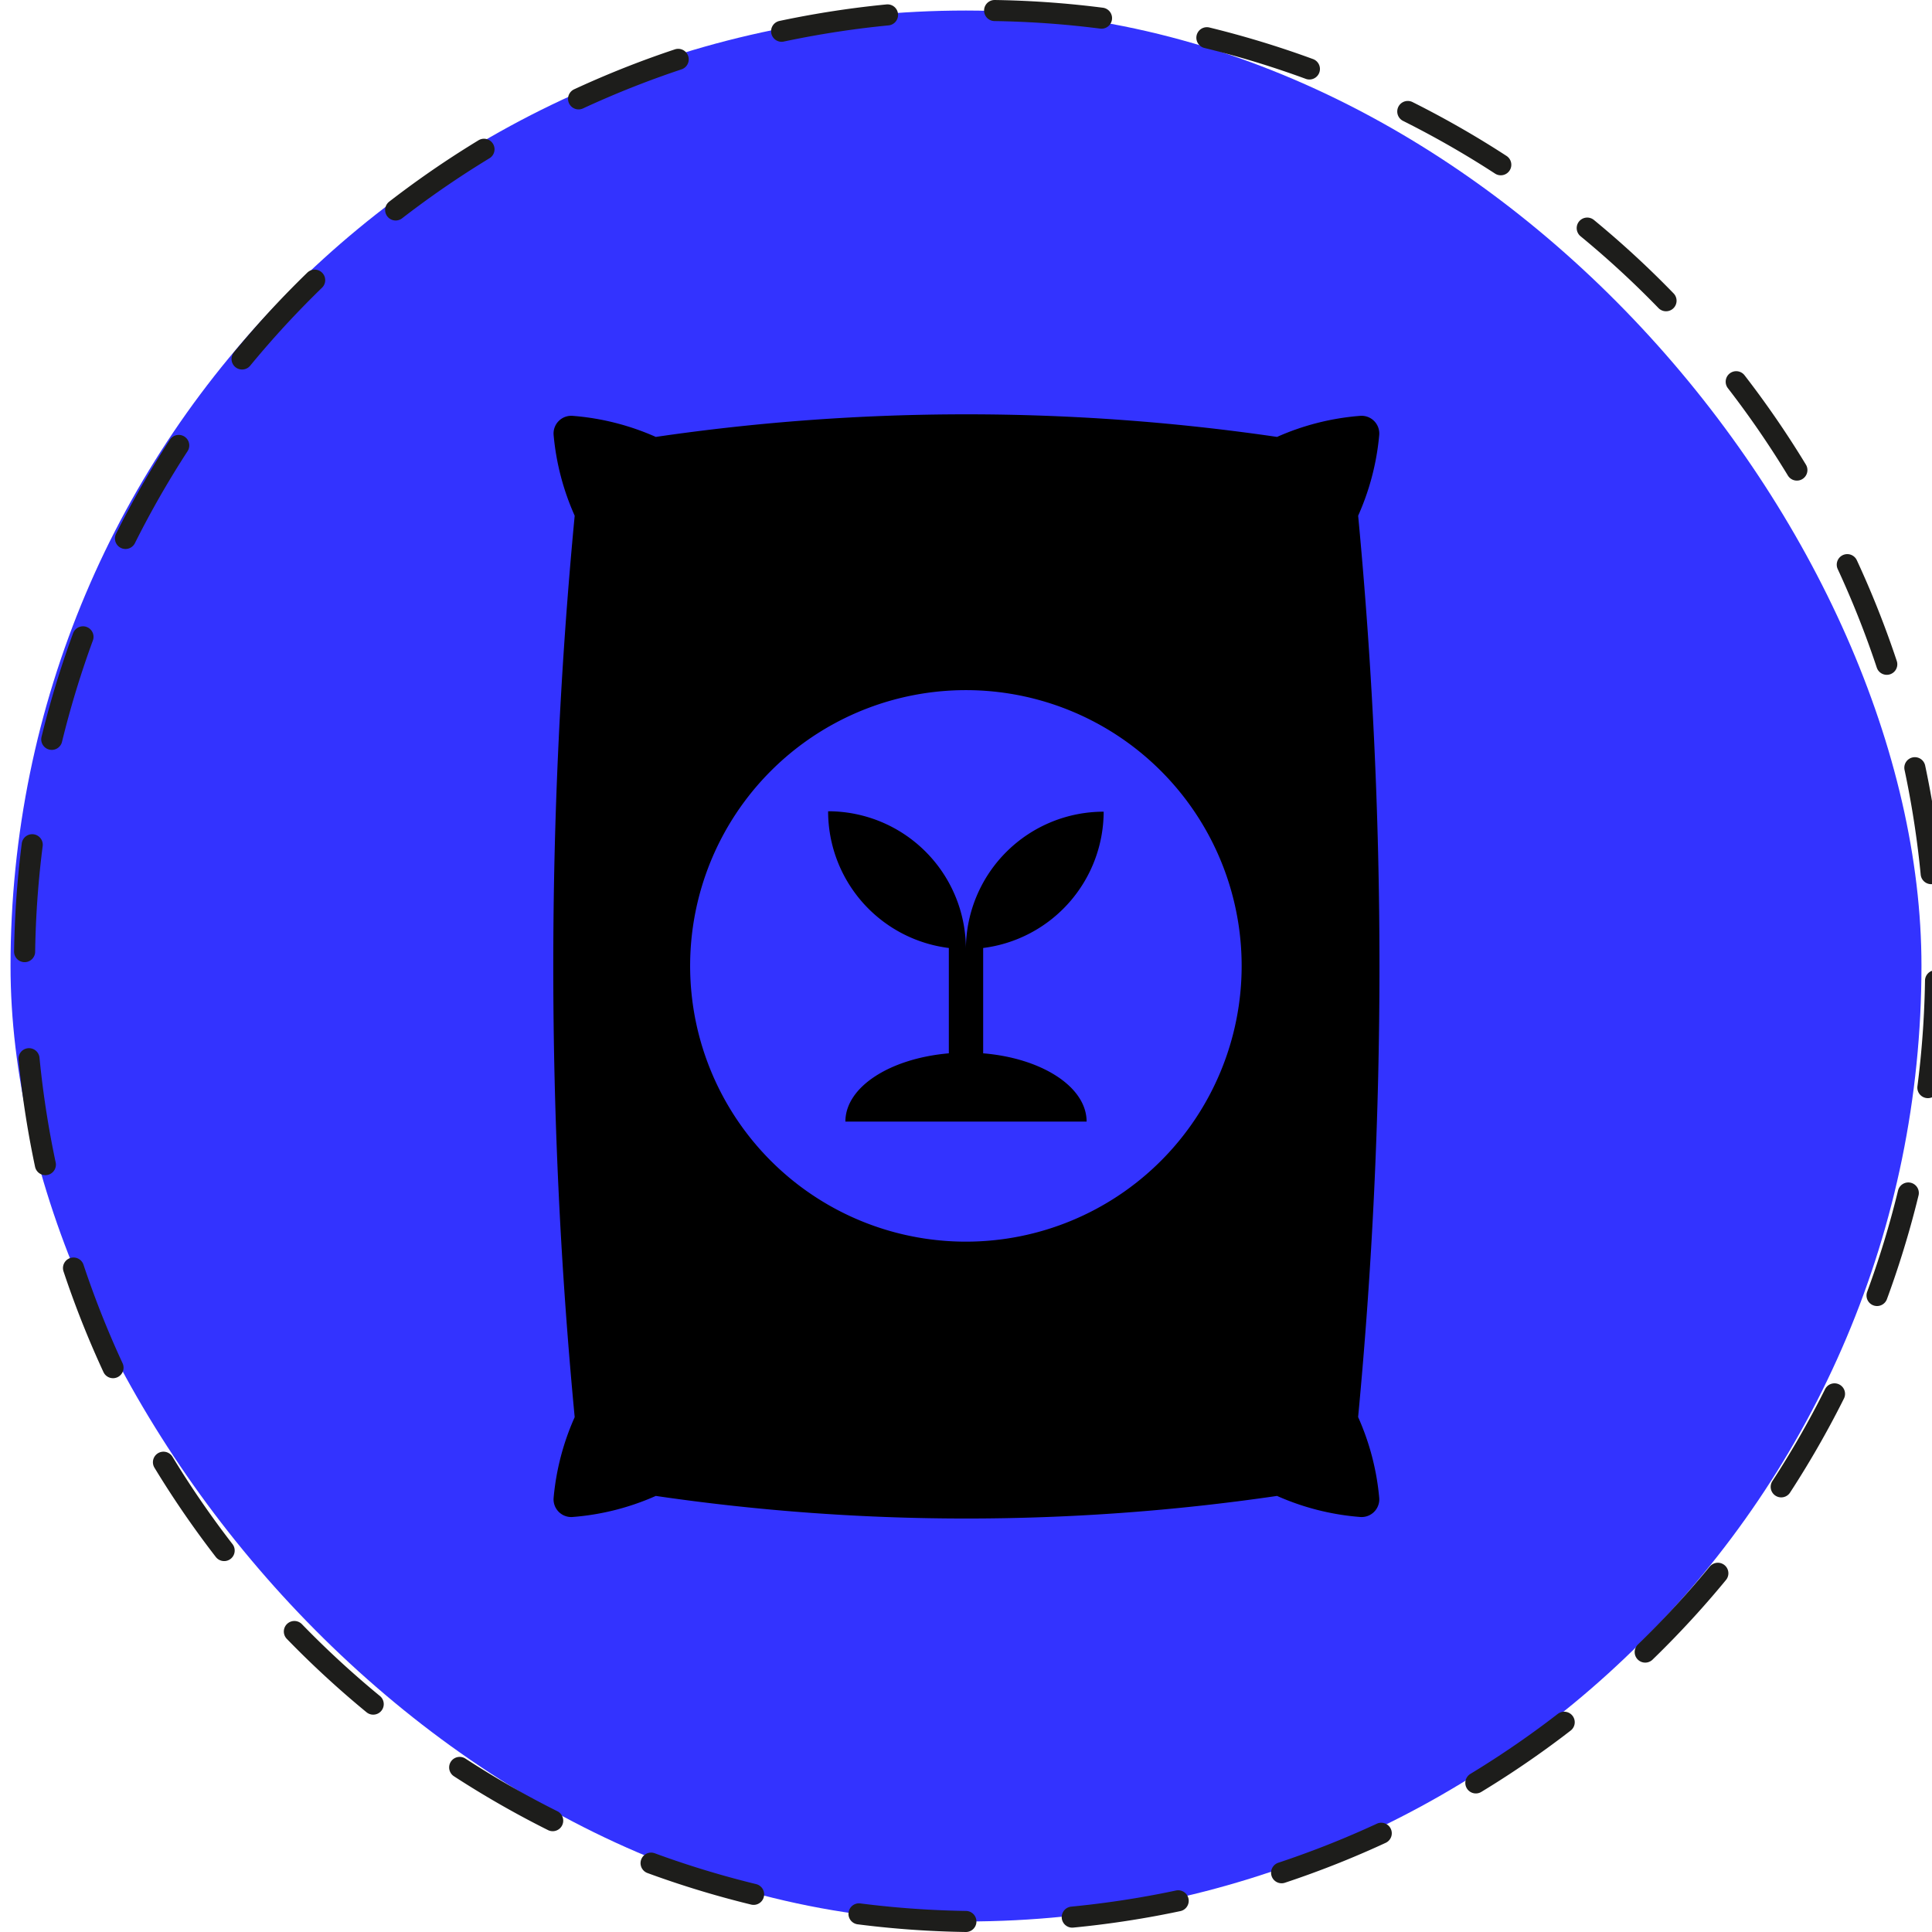 <svg xmlns="http://www.w3.org/2000/svg" viewBox="0 0 91.71 91.71"><rect x="0.5" y="0.5" width="90.71" height="90.71" rx="45.35" fill="#33f"/><path d="M45.85,91.21h0A45.36,45.36,0,0,1,45.85.5h0a45.36,45.36,0,1,1,0,90.71Z" fill="none" stroke="#1d1d1b" stroke-linecap="round" stroke-linejoin="round" stroke-dasharray="5.09 5.09"/><path d="M46.67,45v5c2.78.23,4.91,1.59,4.91,3.24H40.13c0-1.65,2.13-3,4.91-3.24V45a6.54,6.54,0,0,1-5.73-6.49A6.54,6.54,0,0,1,45.85,45h0a6.54,6.54,0,0,1,6.54-6.47A6.54,6.54,0,0,1,46.67,45Zm17.8,22.27a12,12,0,0,1,1,3.83.84.84,0,0,1-.9.91,12,12,0,0,1-3.95-1,101.9,101.9,0,0,1-29.49,0,12,12,0,0,1-3.95,1,.84.84,0,0,1-.9-.91,12,12,0,0,1,1-3.83,225.72,225.72,0,0,1,0-42.79,12,12,0,0,1-1-3.83.84.84,0,0,1,.9-.91,12,12,0,0,1,3.95,1,101.9,101.9,0,0,1,29.49,0,12,12,0,0,1,3.95-1,.84.84,0,0,1,.9.91,12,12,0,0,1-1,3.83A226.55,226.55,0,0,1,64.47,67.25Zm-5.53-21.4A13.09,13.09,0,1,0,45.85,58.94,13.09,13.09,0,0,0,58.94,45.85Z"/></svg>